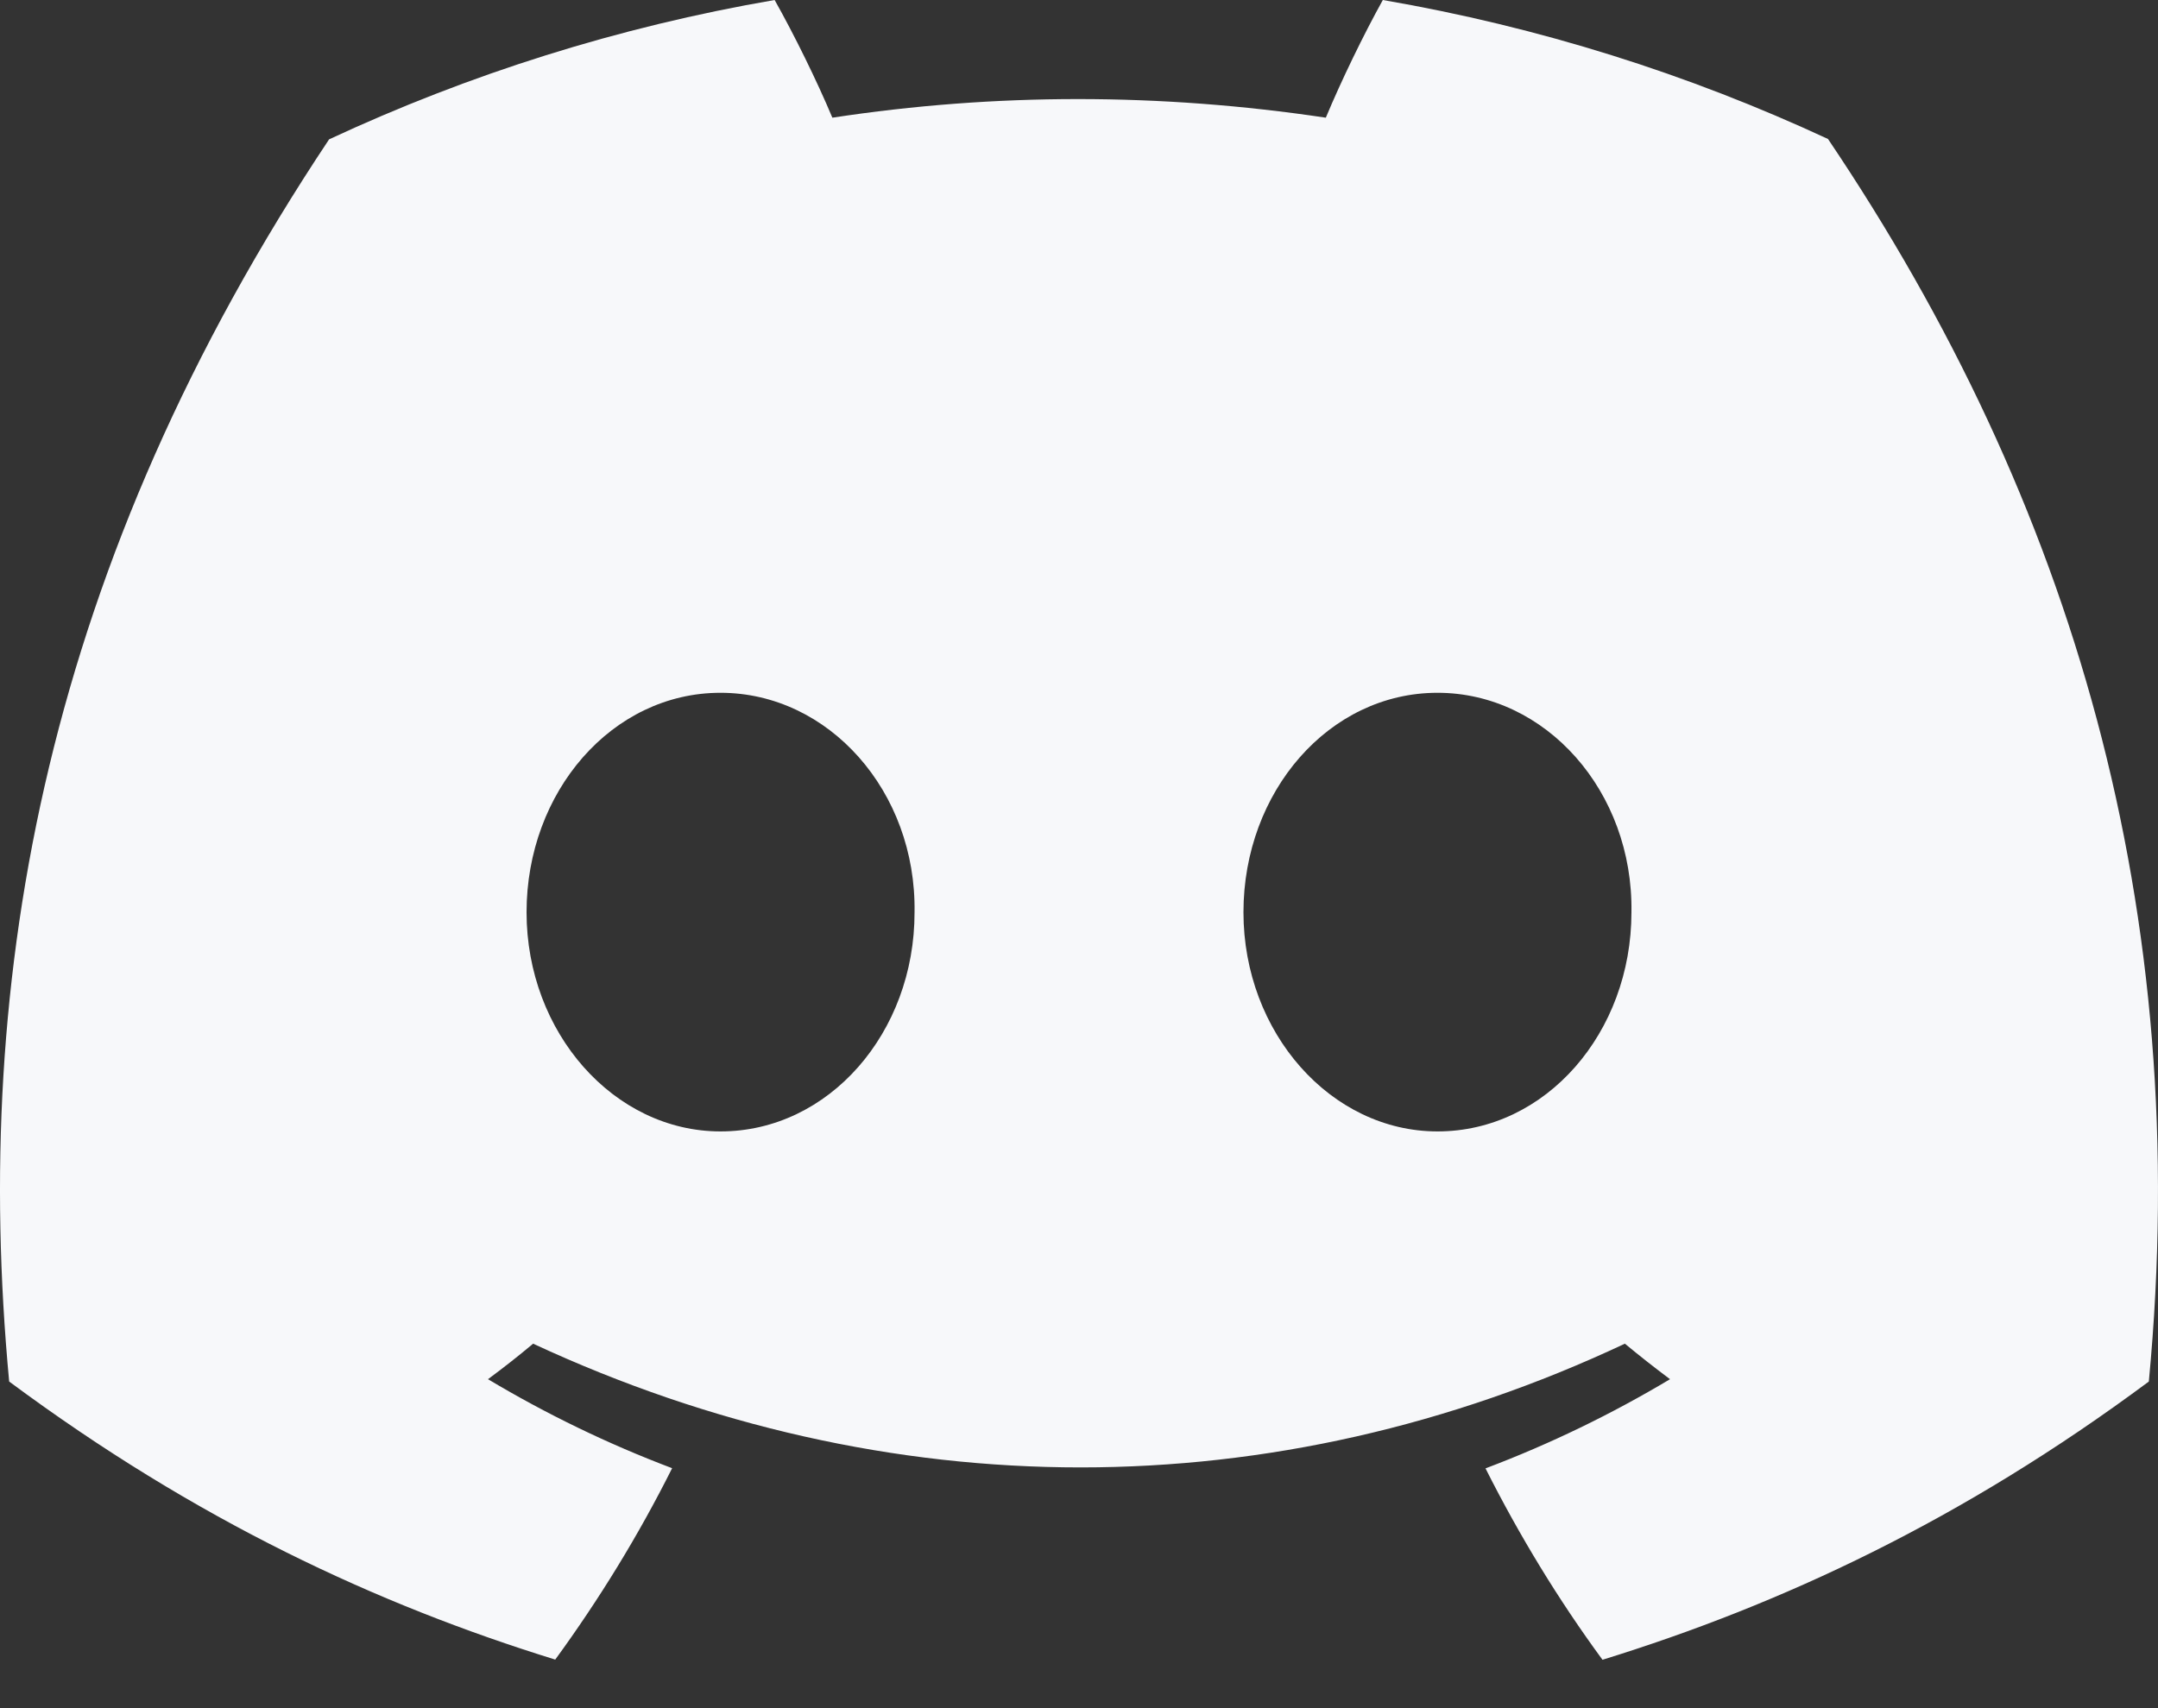 <svg width="24" height="19" viewBox="0 0 24 19" fill="none" xmlns="http://www.w3.org/2000/svg">
<rect x="0" y="0" width="24" height="19" fill="#333333" stroke="none"/>
<path d="M20.33 1.546C18.777 0.824 17.116 0.299 15.379 0C15.166 0.383 14.916 0.899 14.745 1.309C12.899 1.033 11.069 1.033 9.257 1.309C9.085 0.899 8.831 0.383 8.615 0C6.877 0.299 5.214 0.826 3.66 1.55C0.527 6.255 -0.323 10.844 0.102 15.367C2.18 16.91 4.194 17.847 6.175 18.46C6.663 17.791 7.1 17.08 7.475 16.331C6.76 16.061 6.075 15.728 5.427 15.341C5.599 15.214 5.767 15.082 5.929 14.946C9.878 16.781 14.169 16.781 18.071 14.946C18.235 15.082 18.403 15.214 18.573 15.341C17.924 15.729 17.236 16.063 16.521 16.333C16.897 17.08 17.331 17.793 17.822 18.462C19.804 17.849 21.82 16.912 23.898 15.367C24.396 10.124 23.047 5.577 20.33 1.546ZM8.013 12.585C6.828 12.585 5.856 11.486 5.856 10.147C5.856 8.807 6.807 7.706 8.013 7.706C9.219 7.706 10.192 8.805 10.171 10.147C10.173 11.486 9.219 12.585 8.013 12.585ZM15.987 12.585C14.801 12.585 13.829 11.486 13.829 10.147C13.829 8.807 14.78 7.706 15.987 7.706C17.193 7.706 18.165 8.805 18.144 10.147C18.144 11.486 17.193 12.585 15.987 12.585Z" fill="#F7F8FA"/>
</svg>
